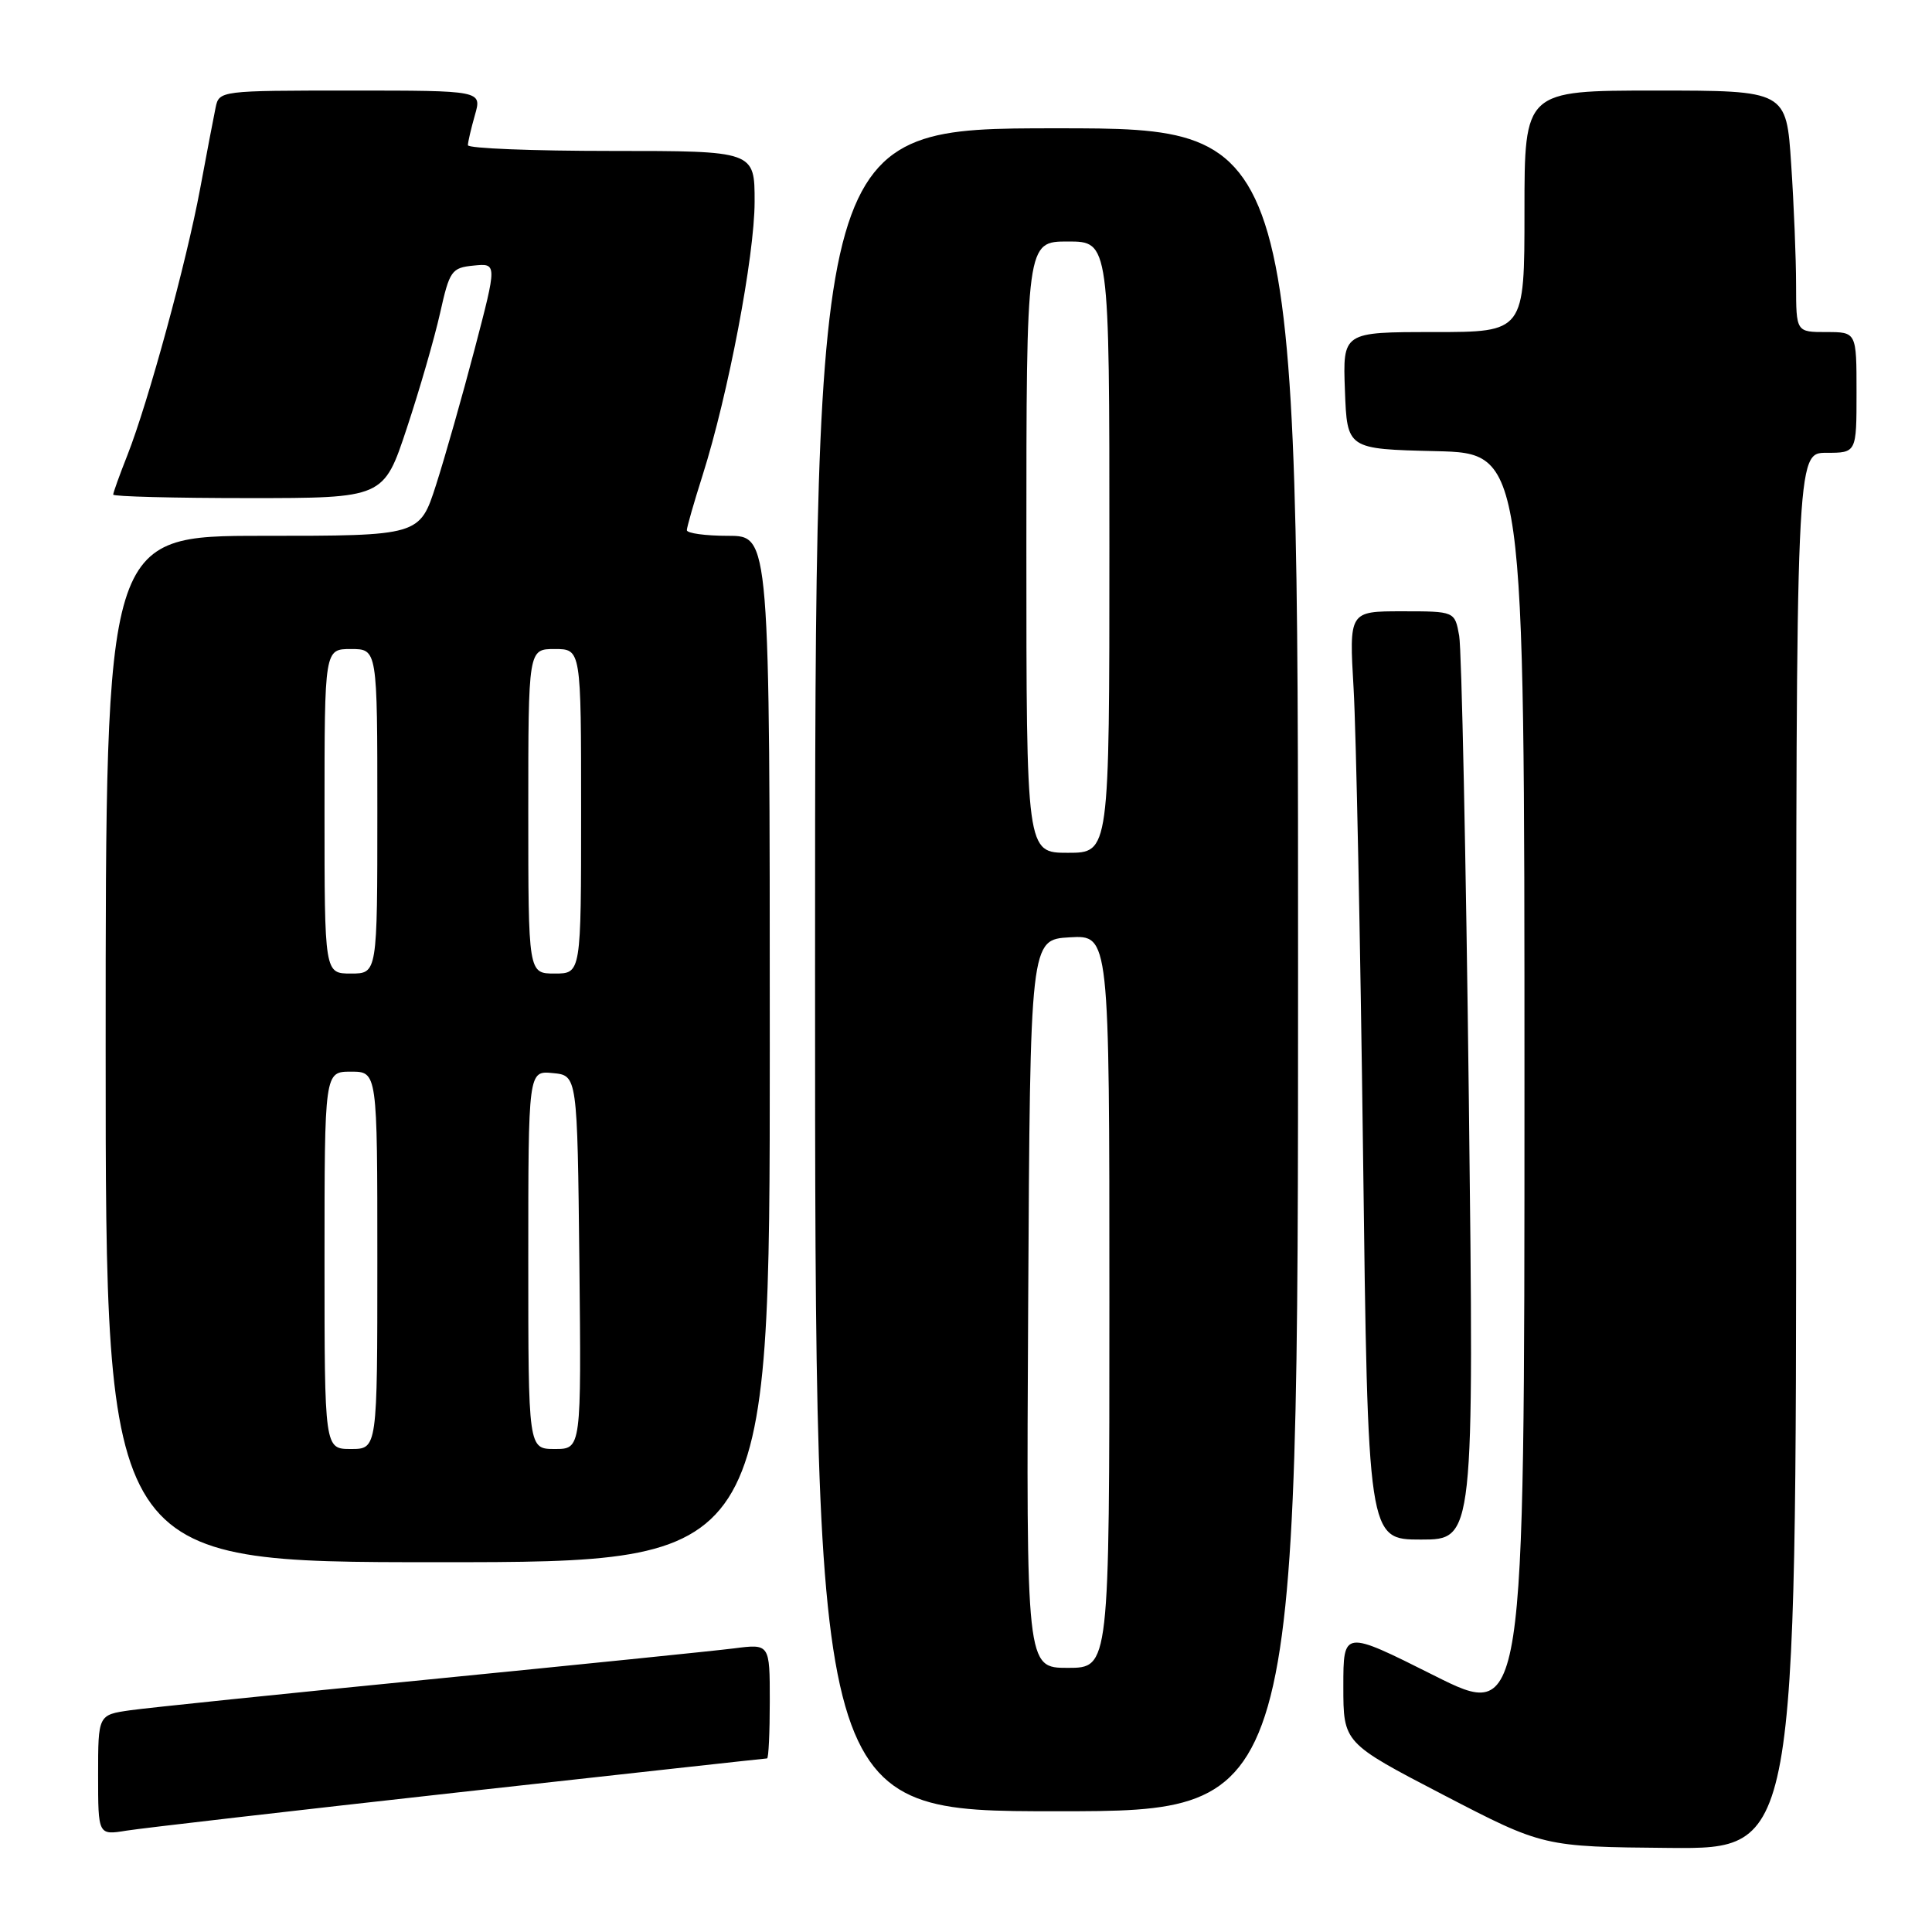 <?xml version="1.0" encoding="UTF-8" standalone="no"?>
<!DOCTYPE svg PUBLIC "-//W3C//DTD SVG 1.1//EN" "http://www.w3.org/Graphics/SVG/1.1/DTD/svg11.dtd" >
<svg xmlns="http://www.w3.org/2000/svg" xmlns:xlink="http://www.w3.org/1999/xlink" version="1.1" viewBox="0 0 256 256">
 <g >
 <path fill="currentColor"
d=" M 238.00 152.50 C 238.00 60.00 238.00 60.00 242.00 60.00 C 246.00 60.00 246.00 60.00 246.00 52.00 C 246.00 44.00 246.00 44.00 242.00 44.00 C 238.00 44.00 238.00 44.00 237.99 37.75 C 237.99 34.31 237.70 27.11 237.34 21.75 C 236.70 12.00 236.70 12.00 219.35 12.00 C 202.00 12.00 202.00 12.00 202.00 28.00 C 202.00 44.00 202.00 44.00 189.96 44.00 C 177.92 44.00 177.92 44.00 178.21 51.75 C 178.50 59.50 178.50 59.50 190.25 59.78 C 202.00 60.06 202.00 60.06 202.00 144.04 C 202.00 228.02 202.00 228.02 190.00 222.00 C 178.00 215.98 178.00 215.98 178.00 223.46 C 178.00 230.94 178.00 230.94 191.25 237.83 C 204.50 244.71 204.50 244.71 221.25 244.86 C 238.00 245.00 238.00 245.00 238.00 152.50 Z  M 60.89 237.48 C 83.10 235.02 101.44 233.00 101.64 233.00 C 101.84 233.00 102.00 229.58 102.00 225.41 C 102.00 217.81 102.00 217.81 97.25 218.42 C 94.64 218.75 76.53 220.59 57.00 222.52 C 37.48 224.44 19.59 226.29 17.25 226.62 C 13.00 227.23 13.00 227.23 13.00 235.20 C 13.00 243.18 13.00 243.18 16.75 242.57 C 18.81 242.24 38.67 239.95 60.89 237.48 Z  M 172.00 128.50 C 172.00 17.00 172.00 17.00 140.00 17.00 C 108.00 17.00 108.00 17.00 108.00 128.50 C 108.00 240.00 108.00 240.00 140.00 240.00 C 172.00 240.00 172.00 240.00 172.00 128.50 Z  M 102.00 139.00 C 102.00 71.00 102.00 71.00 96.50 71.00 C 93.47 71.00 91.01 70.66 91.01 70.25 C 91.02 69.84 91.95 66.58 93.09 63.00 C 96.49 52.27 99.98 33.94 99.99 26.75 C 100.00 20.00 100.00 20.00 81.00 20.00 C 70.55 20.00 62.00 19.66 62.00 19.24 C 62.00 18.83 62.42 17.03 62.93 15.24 C 63.86 12.00 63.86 12.00 46.45 12.00 C 29.20 12.00 29.03 12.02 28.57 14.25 C 28.31 15.49 27.39 20.32 26.52 25.00 C 24.70 34.77 19.65 53.27 16.89 60.29 C 15.85 62.92 15.00 65.28 15.00 65.54 C 15.00 65.79 23.06 66.00 32.92 66.00 C 50.84 66.00 50.84 66.00 53.90 56.75 C 55.59 51.66 57.57 44.80 58.31 41.50 C 59.57 35.86 59.83 35.48 62.76 35.19 C 65.87 34.88 65.87 34.88 62.91 46.19 C 61.28 52.41 58.97 60.54 57.78 64.25 C 55.61 71.00 55.61 71.00 34.80 71.00 C 14.00 71.00 14.00 71.00 14.00 139.00 C 14.00 207.00 14.00 207.00 58.00 207.00 C 102.00 207.00 102.00 207.00 102.00 139.00 Z  M 194.63 145.75 C 194.25 113.71 193.67 86.04 193.35 84.25 C 192.77 81.00 192.77 81.00 185.77 81.00 C 178.76 81.00 178.76 81.00 179.36 91.25 C 179.69 96.89 180.25 124.56 180.61 152.75 C 181.25 204.00 181.25 204.00 188.29 204.00 C 195.32 204.00 195.32 204.00 194.63 145.75 Z  M 136.24 172.75 C 136.50 124.50 136.50 124.50 141.75 124.20 C 147.00 123.90 147.00 123.90 147.00 172.45 C 147.00 221.00 147.00 221.00 141.49 221.00 C 135.98 221.00 135.98 221.00 136.24 172.75 Z  M 136.00 72.50 C 136.00 32.00 136.00 32.00 141.50 32.00 C 147.00 32.00 147.00 32.00 147.00 72.50 C 147.00 113.00 147.00 113.00 141.50 113.00 C 136.00 113.00 136.00 113.00 136.00 72.50 Z  M 43.00 167.00 C 43.00 142.00 43.00 142.00 46.50 142.00 C 50.00 142.00 50.00 142.00 50.00 167.00 C 50.00 192.00 50.00 192.00 46.50 192.00 C 43.00 192.00 43.00 192.00 43.00 167.00 Z  M 70.00 166.94 C 70.00 141.87 70.00 141.87 73.25 142.19 C 76.50 142.50 76.50 142.50 76.77 167.25 C 77.03 192.00 77.03 192.00 73.52 192.00 C 70.00 192.00 70.00 192.00 70.00 166.94 Z  M 43.00 107.50 C 43.00 86.00 43.00 86.00 46.50 86.00 C 50.00 86.00 50.00 86.00 50.00 107.50 C 50.00 129.00 50.00 129.00 46.50 129.00 C 43.00 129.00 43.00 129.00 43.00 107.50 Z  M 70.00 107.50 C 70.00 86.00 70.00 86.00 73.50 86.00 C 77.00 86.00 77.00 86.00 77.00 107.50 C 77.00 129.00 77.00 129.00 73.50 129.00 C 70.00 129.00 70.00 129.00 70.00 107.50 Z "/>
</g>
</svg>